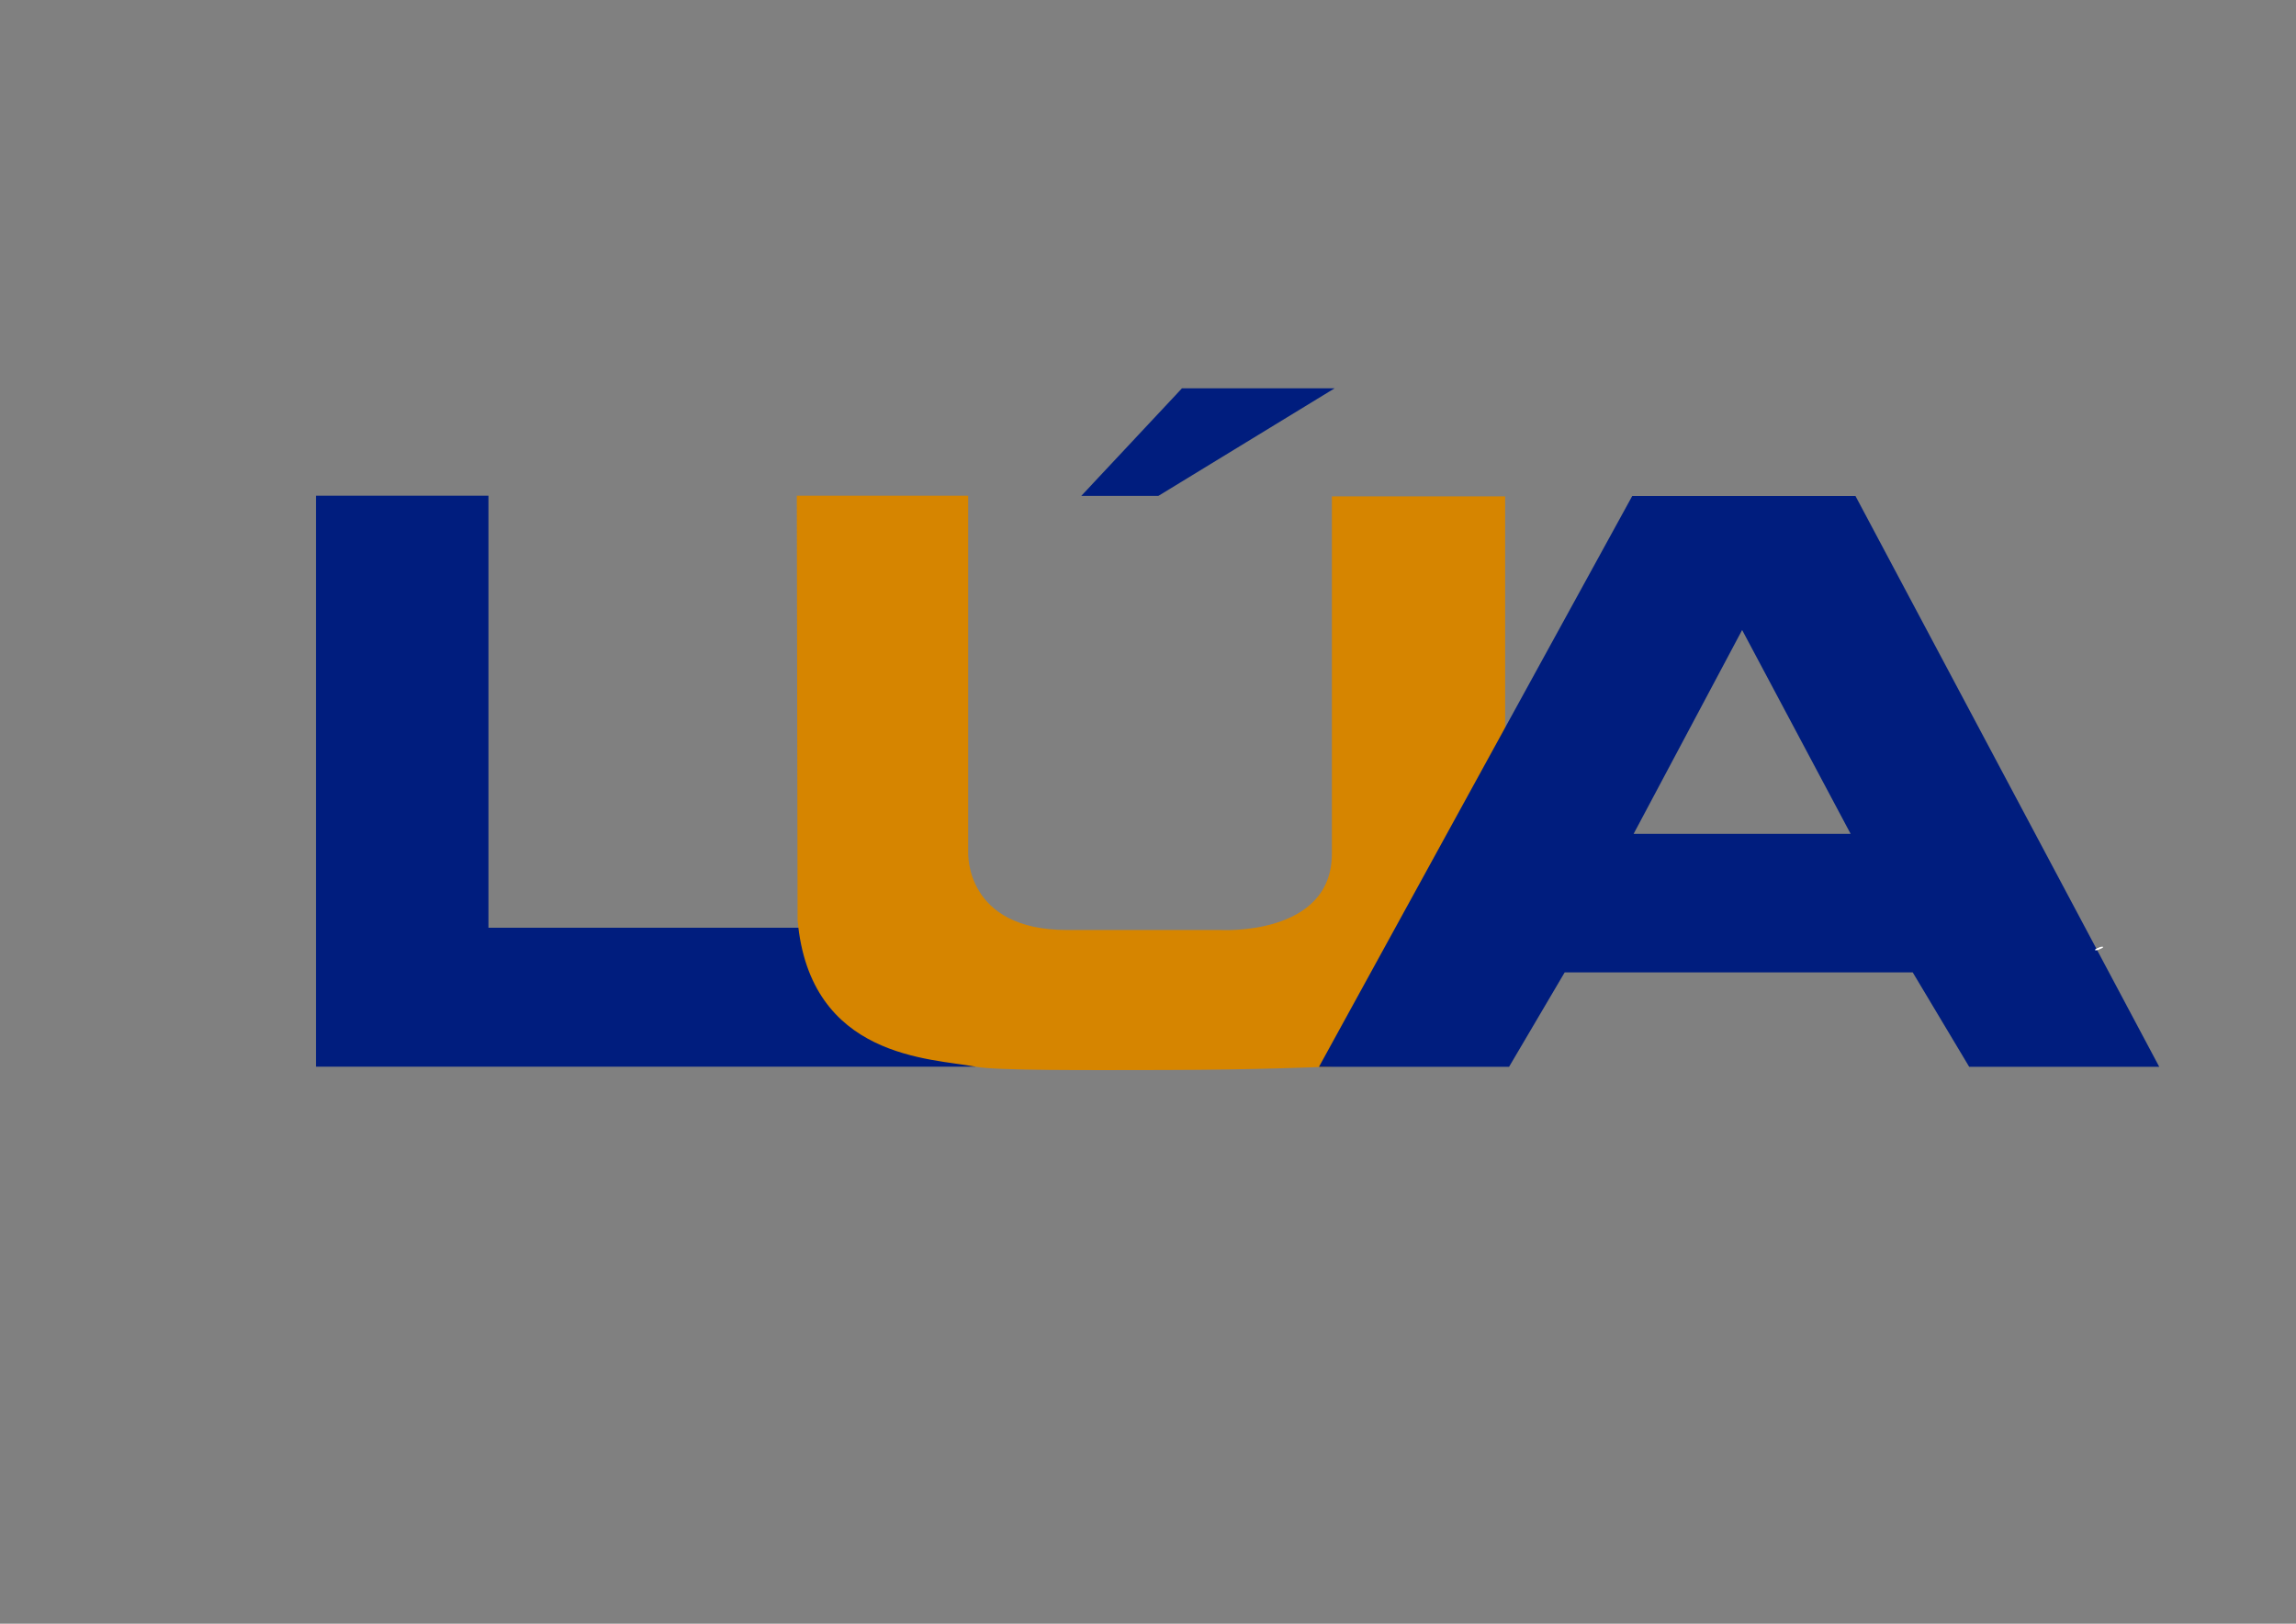 <?xml version="1.0" encoding="utf-8"?>
<!-- Generator: Adobe Illustrator 16.0.0, SVG Export Plug-In . SVG Version: 6.00 Build 0)  -->
<!DOCTYPE svg PUBLIC "-//W3C//DTD SVG 1.1//EN" "http://www.w3.org/Graphics/SVG/1.1/DTD/svg11.dtd">
<svg version="1.1" id="Layer_1" xmlns="http://www.w3.org/2000/svg" xmlns:xlink="http://www.w3.org/1999/xlink" x="0px" y="0px"
	 width="501px" height="354.245px" viewBox="0 0 501 354.245" enable-background="new 0 0 501 354.245" xml:space="preserve">
<rect x="0" y="0" width="501" height="354.245" fill="#808080" stroke="none"/>
<g>
	<g>
		<polygon fill="#001D7E" points="68.945,108.144 68.945,232.715 212.844,232.715 174.871,202.403 106.585,202.403 106.585,108.144 
					"/>
		<polygon fill="#001D7E" points="252.753,108.196 235.931,108.196 257.916,84.713 291.228,84.713 		"/>
		<path fill="#D68500" d="M173.871,108.144h37.392v77.77c0,0-0.847,16.987,21.569,16.987c23.649,0,33.308,0,33.308,0
			s24.484,1.486,24.484-16.654v-77.945h37.806v95.265c0,0-20.005,29.182-39.323,29.182c0,0-15.338,0.662-34.712,0.693
			c-17.261,0.029-36.984,0.154-41.549-0.727c-9.493-1.832-36.142-1.666-38.807-31.979L173.871,108.144z"/>
		<path fill="#001D7E" d="M404.876,108.218h-48.717l-68.349,124.531h41.472l12.139-20.604h75.945l12.322,20.604h41.472
			L404.876,108.218z M356.468,181.917l23.675-44.47l23.675,44.47H356.468z"/>
	</g>
	<g>
		<g>
			<path fill="#FFFFFF" d="M457.401,207.322c0.401,0,2.2-0.783,1.254-0.783C458.254,206.539,456.455,207.322,457.401,207.322
				L457.401,207.322z"/>
		</g>
	</g>
</g>
</svg>
